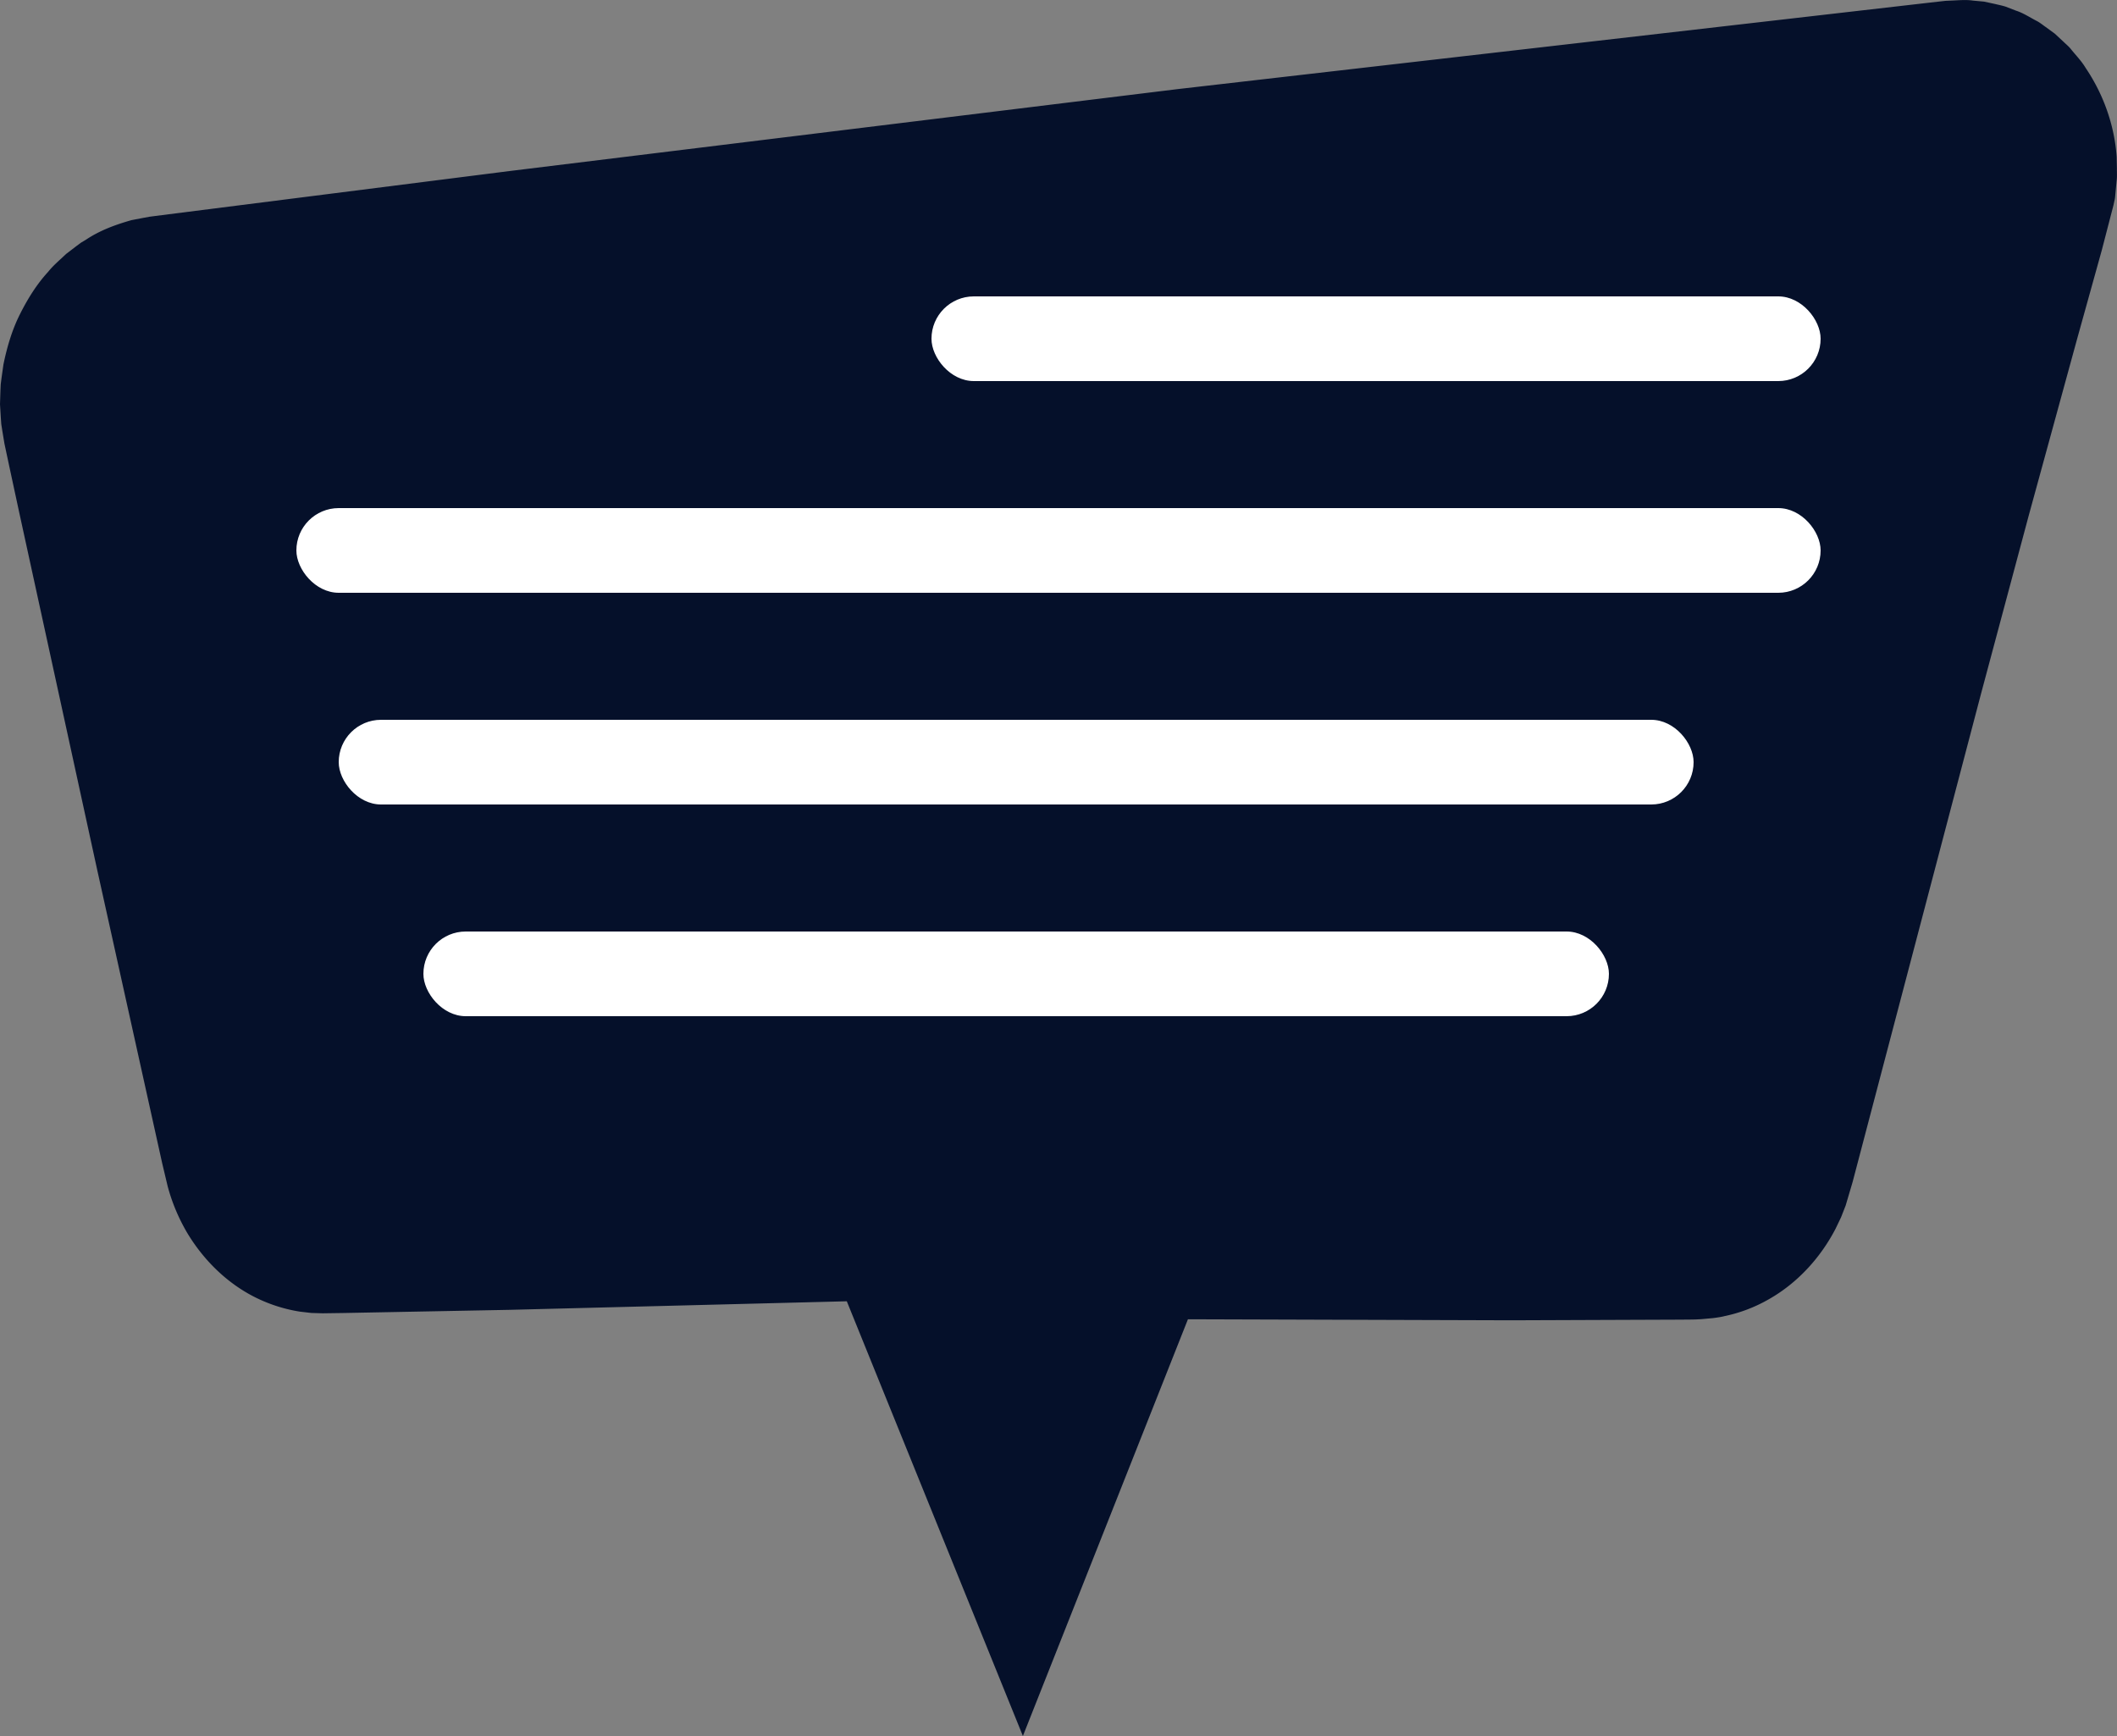 <svg xmlns="http://www.w3.org/2000/svg" width="50" height="41" fill-rule="evenodd" xmlns:v="https://vecta.io/nano"><rect width="100%" height="100%" fill="#808080" stroke="none"/><path d="M49.998 3.995l-.006-.286c-.051-.761-.32-1.495-.733-2.105-.095-.16-.223-.29-.339-.433-.056-.074-.127-.129-.192-.193L48.53.794l-.217-.158c-.073-.051-.143-.11-.222-.148-.157-.082-.307-.182-.475-.236l-.246-.095c-.084-.027-.17-.043-.255-.064l-.256-.055-.26-.024c-.174-.026-.347-.006-.522 0l-.131.006-.124.014-.247.028L43.6.289 27.81 2.105 12.031 4.04l-7.886 1-.493.063-.123.016-.141.026-.282.054c-.369.105-.736.237-1.065.455l-.126.076-.119.088-.235.18c-.143.138-.298.264-.424.422-.272.295-.488.645-.671 1.011S.165 8.2.081 8.609l-.044.311-.02.156-.007.157-.01.314.019.313.011.156.024.154.051.308.114.535.229 1.063 1.854 8.497L3.83 27.47l.13.547a4.43 4.43 0 0 0 .457 1.093c.401.67.97 1.215 1.632 1.54a3.62 3.62 0 0 0 1.037.328l.268.031.269.008.493-.007 3.925-.075L20 30.733 24.159 41l3.898-9.842 7.637.024 3.969-.015.248-.002.126-.002.139-.007.278-.025s.185-.022.275-.047c.365-.076.72-.21 1.048-.399.66-.373 1.212-.963 1.577-1.667l.129-.269.109-.279.164-.555 3.036-11.543 1.122-4.191 1.146-4.183.581-2.089.276-1.064.03-.139c.009-.046.011-.094.016-.141l.027-.284c.013-.094.008-.19.007-.285" fill="#05102a"/><g fill="#fff"><rect x="7" y="12" width="36" height="2" rx="1"/><rect x="22" y="7" width="21" height="2" rx="1"/><rect x="8" y="17" width="32" height="2" rx="1"/><rect x="10" y="22" width="28" height="2" rx="1"/></g></svg>